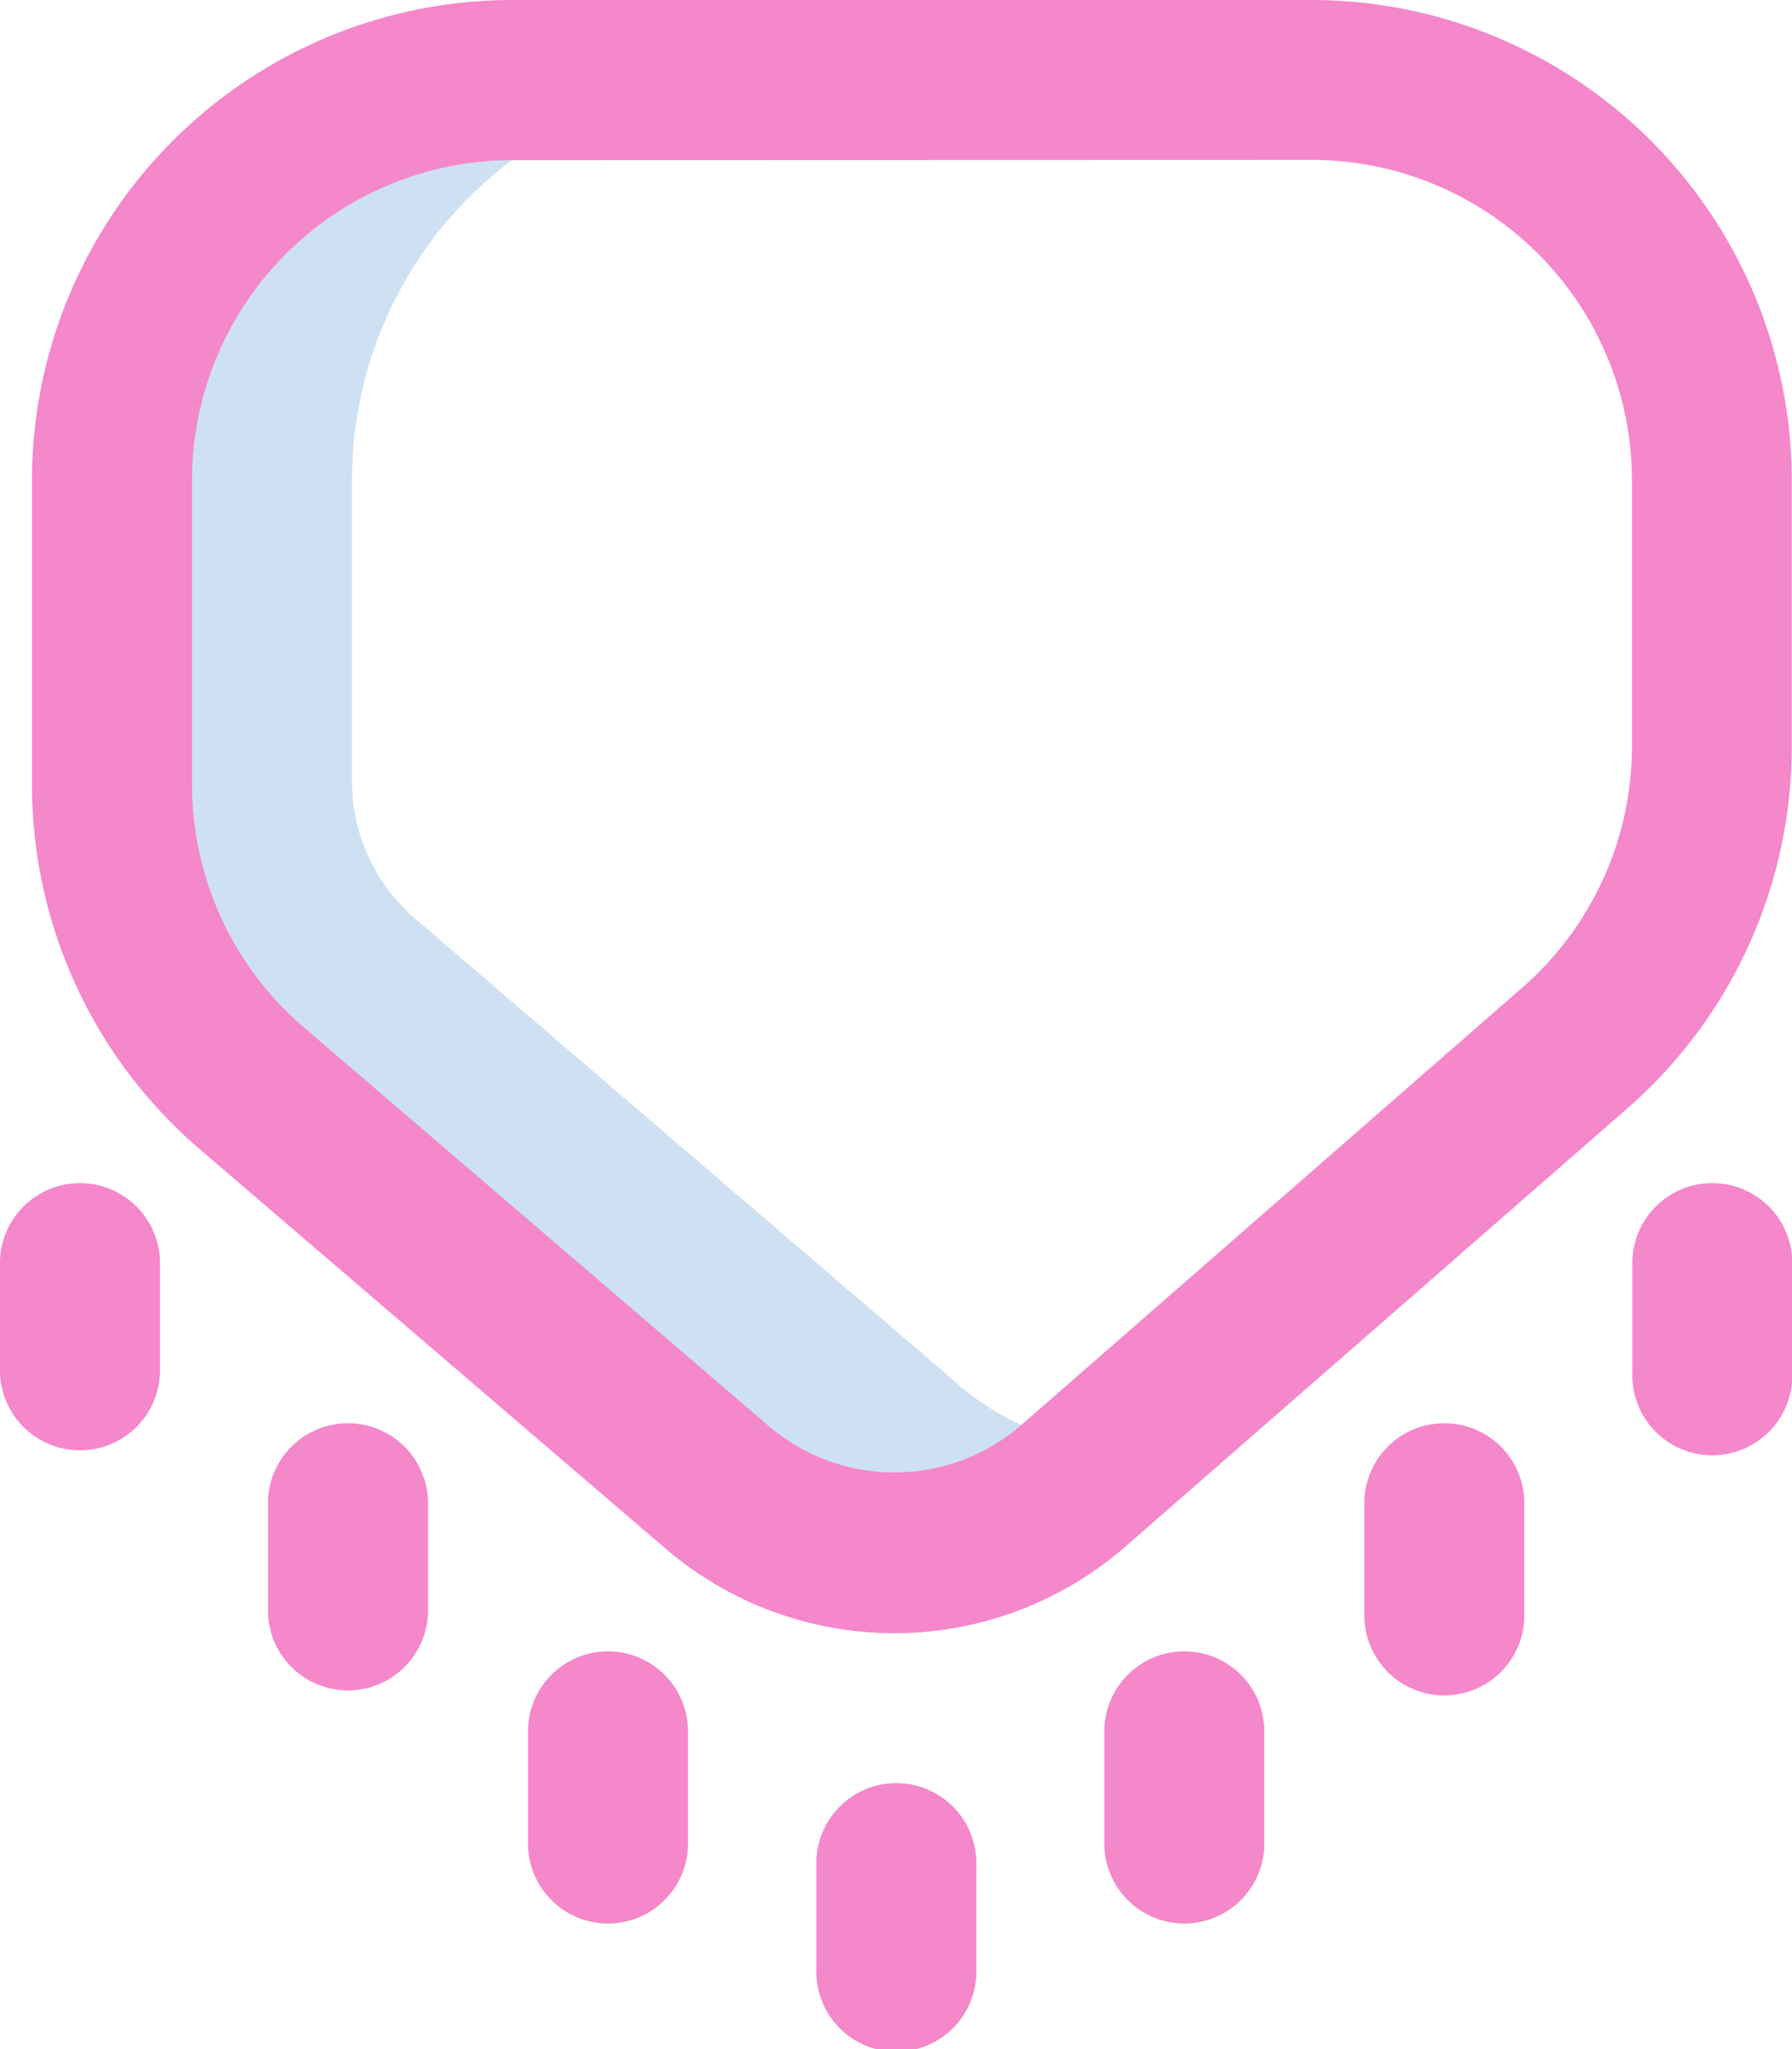 <svg xmlns="http://www.w3.org/2000/svg" width="23.156" height="26.464" viewBox="0 0 23.156 26.464">
  <g id="flag" transform="translate(-32 0)">
    <path id="Path_2858" data-name="Path 2858" d="M70.924,36.836l-7.009-6.008a2.33,2.33,0,0,1-.814-1.769v-3.89A5.169,5.169,0,0,1,68.27,20h-3.1A5.169,5.169,0,0,0,60,25.169V29.1a5.169,5.169,0,0,0,1.8,3.924l6.018,5.158a3.515,3.515,0,0,0,4.6-.02l.557-.486a3.5,3.5,0,0,1-2.054-.838Z" transform="translate(-26.553 -18.966)" fill="#cee1f2"/>
    <path id="Path_2859" data-name="Path 2859" d="M43.557,21.093A4.55,4.55,0,0,1,40.6,20L34.579,14.84a6.2,6.2,0,0,1-2.166-4.709V6.2a6.21,6.21,0,0,1,6.2-6.2H48.953a6.21,6.21,0,0,1,6.2,6.2V9.642a6.2,6.2,0,0,1-2.125,4.673l-6.483,5.657a4.55,4.55,0,0,1-2.97,1.121h-.02ZM38.616,2.068A4.14,4.14,0,0,0,34.481,6.2v3.928a4.13,4.13,0,0,0,1.444,3.139l6.018,5.158a2.5,2.5,0,0,0,3.246-.014l6.483-5.657a4.134,4.134,0,0,0,1.416-3.116V6.2a4.14,4.14,0,0,0-4.135-4.135Zm6,23.363v-1.4a1.034,1.034,0,0,0-2.067,0v1.4a1.034,1.034,0,1,0,2.067,0Zm3.721-1.654V22.329a1.034,1.034,0,0,0-2.067,0v1.447a1.034,1.034,0,1,0,2.067,0Zm3.36-2.946V19.383a1.034,1.034,0,0,0-2.067,0V20.83a1.034,1.034,0,1,0,2.067,0Zm3.463-3.1V16.282a1.034,1.034,0,0,0-2.067,0v1.447a1.034,1.034,0,1,0,2.067,0ZM40.89,23.776V22.329a1.034,1.034,0,0,0-2.067,0v1.447a1.034,1.034,0,1,0,2.067,0Zm-3.36-2.946V19.383a1.034,1.034,0,0,0-2.067,0V20.83a1.034,1.034,0,0,0,2.067,0Zm-3.463-3.1V16.282a1.034,1.034,0,0,0-2.067,0v1.447a1.034,1.034,0,0,0,2.067,0Z" fill="#f587cb"/>
  </g>
</svg>
